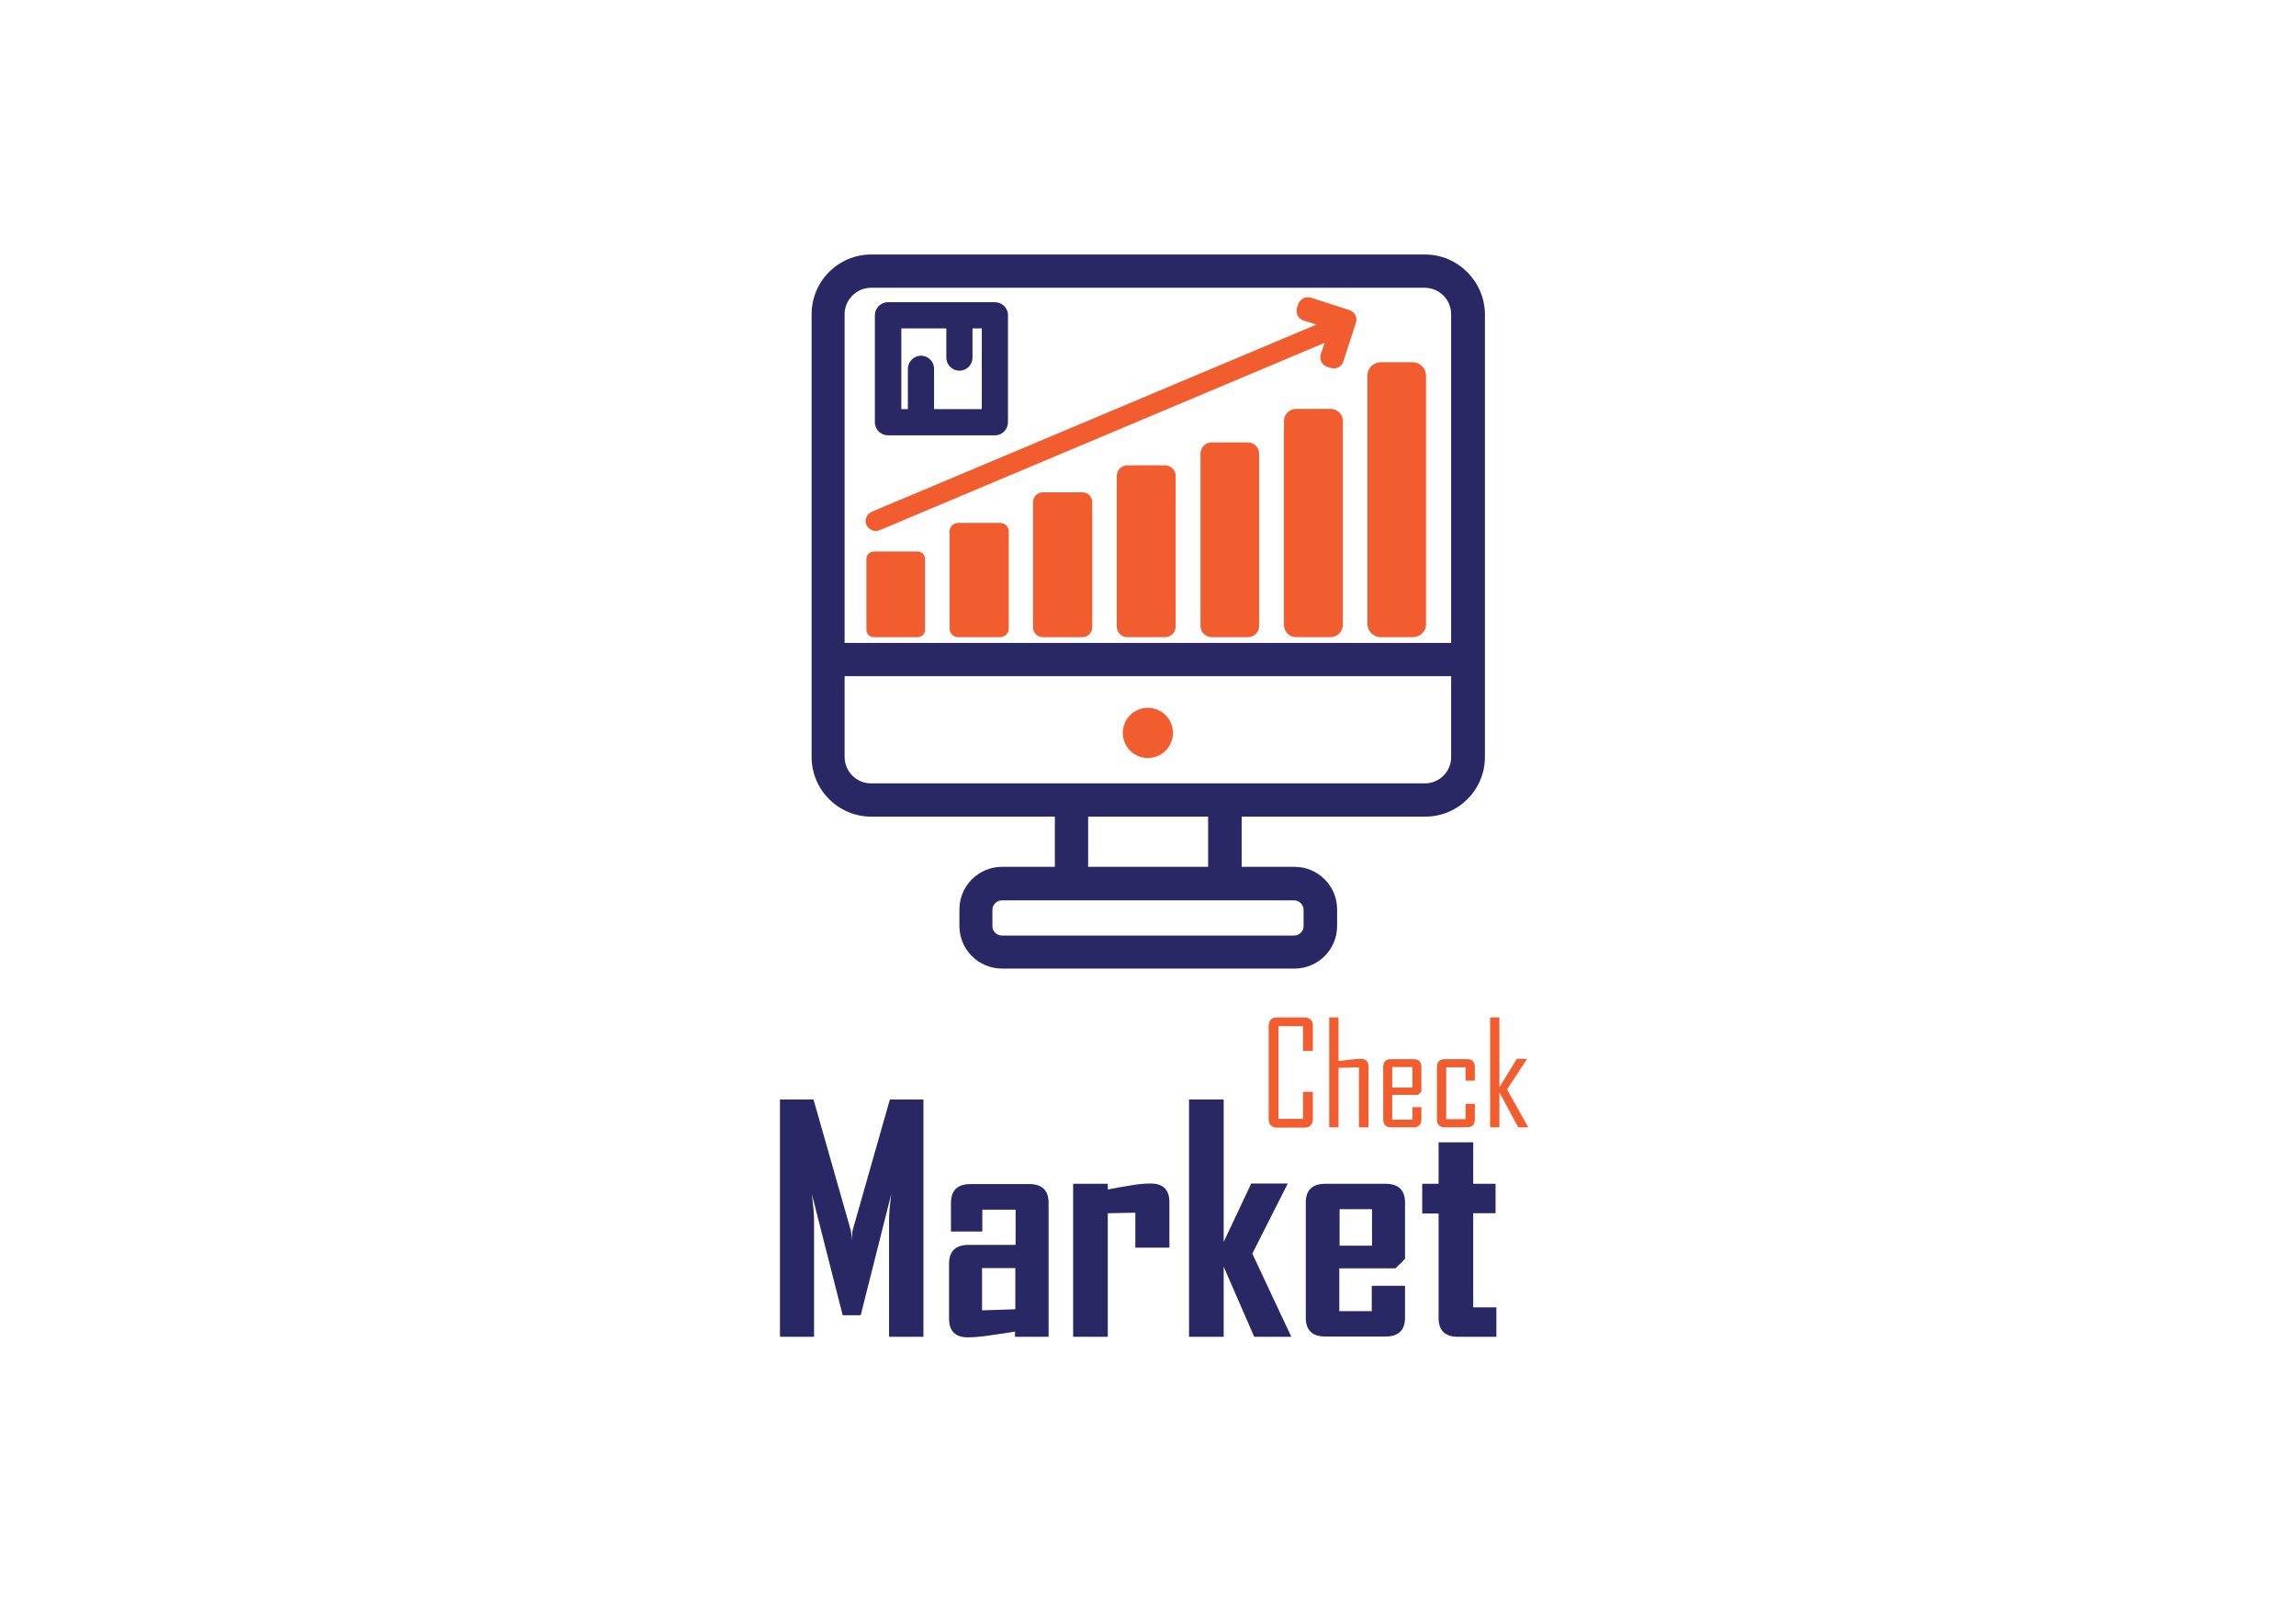 <?xml version="1.0" encoding="utf-8"?>
<!-- Generator: Adobe Illustrator 18.0.0, SVG Export Plug-In . SVG Version: 6.00 Build 0)  -->
<!DOCTYPE svg PUBLIC "-//W3C//DTD SVG 1.1//EN" "http://www.w3.org/Graphics/SVG/1.1/DTD/svg11.dtd">
<svg version="1.1" id="Layer_1" xmlns="http://www.w3.org/2000/svg" xmlns:xlink="http://www.w3.org/1999/xlink" x="0px" y="0px"
	 viewBox="0 0 841.9 595.3" enable-background="new 0 0 841.9 595.3" xml:space="preserve">
<g id="XMLID_2_">
	<g id="XMLID_1_">
		<g id="XMLID_20_">
			<g>
				<path fill="#2A2765" d="M338.5,490.1H326v-42.9c0-2.3,0.3-5.4,0.8-9.4l-11.2,44.4h-6.6l-11.3-44.4c0.5,4.1,0.8,7.3,0.8,9.4v42.9
					h-12.5v-87h12.3l13.7,48.1c0.1,0.5,0.3,1.8,0.3,3.9c0-0.9,0.1-2.2,0.3-3.9l13.7-48.1h12.3V490.1z"/>
				<path fill="#2A2765" d="M384.4,490.1h-12.2v-1.9c-2.9,0.4-5.8,0.9-8.7,1.3c-3.8,0.6-6.7,0.8-8.6,0.8c-4.6,0-6.9-2.3-6.9-6.8
					v-20.2c0-4.6,2.4-6.9,7.2-6.9h17.2v-12.9h-12.2v8h-11.5v-10.5c0-4.6,2.4-6.9,7.2-6.9h21.5c4.7,0,7.1,2.3,7.1,6.9V490.1z
					 M372.3,480v-15.1h-12.2v15.5L372.3,480z"/>
				<path fill="#2A2765" d="M428.9,457.4h-12.6v-12.8l-10.1,0.2v45.3h-12.7V434h12.7v2.1c2.6-0.5,5.2-1,7.8-1.4
					c3.1-0.6,5.8-0.8,7.9-0.8c4.6,0,6.9,2.3,6.9,6.8V457.4z"/>
				<path fill="#2A2765" d="M473.5,490.1h-13.6l-11.2-25.7v25.7H436v-87h12.7v52.2l10.1-21.4h13.3v0.2l-12.9,25.5L473.5,490.1z"/>
				<path fill="#2A2765" d="M515.2,483.1c0,4.6-2.4,6.9-7.2,6.9h-22c-4.8,0-7.2-2.3-7.2-6.9v-42.2c0-4.6,2.4-6.9,7.2-6.9h22
					c4.8,0,7.2,2.3,7.2,6.9v20.6l-3.5,3.5h-20.6v15.7h11.9v-9.3h12.2V483.1z M503.1,456.7v-13.4h-11.9v13.4H503.1z"/>
				<path fill="#2A2765" d="M548.7,490.1h-14.1c-4.7,0-7.1-2.3-7.1-6.9v-38.3h-6V434h6v-15.2h12.7V434h8.2v10.8h-8.2v34.5h8.5V490.1
					z"/>
			</g>
		</g>
		<g id="XMLID_3_">
			<path id="XMLID_16_" fill="#F15D2F" d="M481.4,410.5c0,0.8-0.3,1.5-0.8,2.1c-0.5,0.5-1.2,0.8-2.1,0.8h-10.4
				c-0.8,0-1.5-0.3-2.1-0.8c-0.5-0.5-0.8-1.2-0.8-2.1v-34.6c0-0.8,0.3-1.5,0.8-2.1c0.5-0.5,1.2-0.8,2.1-0.8h10.4
				c0.8,0,1.5,0.3,2.1,0.8c0.5,0.5,0.8,1.2,0.8,2.1v9.4h-3.6v-9.1h-9v34h9v-9.9h3.6V410.5z"/>
			<path id="XMLID_13_" fill="#F15D2F" d="M501.7,413.3h-3.4v-22l-7.5,0.2v21.8h-3.4V373h3.4V389c1.4-0.2,2.7-0.3,4.1-0.5
				c1.7-0.2,3.1-0.3,4-0.3c1.9,0,2.9,0.9,2.9,2.8V413.3z"/>
			<path id="XMLID_10_" fill="#F15D2F" d="M521.2,410.4c0,1.9-1,2.9-2.9,2.9h-8.2c-1.9,0-2.9-1-2.9-2.9v-19.2c0-1.9,1-2.9,2.9-2.9
				h8.2c1.9,0,2.9,1,2.9,2.9v9l-1.2,1.2h-9.5v9.1h7.4v-4.6h3.3V410.4z M517.9,398.7v-7.5h-7.4v7.5H517.9z"/>
			<path id="XMLID_8_" fill="#F15D2F" d="M540.8,410.4c0,1.9-1,2.9-2.9,2.9h-8.1c-1.9,0-2.9-1-2.9-2.9v-19.2c0-1.9,1-2.9,2.9-2.9
				h8.1c1.9,0,2.9,1,2.9,2.9v5h-3.4v-4.9h-7.1v19h7.1v-5.6h3.4V410.4z"/>
			<path id="XMLID_6_" fill="#F15D2F" d="M560.4,413.3h-3.7l-6.9-12.8v12.8h-3.4V373h3.4v25.6l6.4-10.4h3.7v0.1l-7.3,11.1
				L560.4,413.3z"/>
		</g>
	</g>
	<g id="XMLID_5_">
		<path id="XMLID_94_" fill="#2A2765" d="M522.5,93.3h-203c-12.1,0-21.9,9.8-21.9,21.9v162.3c0,12.1,9.8,21.9,21.9,21.9h67.3v18.4
			h-19.4c-8.6,0-15.6,7-15.6,15.6v6.1c0,8.6,7,15.6,15.6,15.6h107.3c8.6,0,15.6-7,15.6-15.6v-6.1c0-8.6-7-15.6-15.6-15.6h-19.4
			v-18.4h67.3c12.1,0,21.9-9.8,21.9-21.9V115.2C544.4,103.1,534.5,93.3,522.5,93.3z M319.4,105.5h203c5.4,0,9.7,4.4,9.7,9.7v120.5
			H309.7V115.2C309.7,109.9,314.1,105.5,319.4,105.5z M474.6,330.1c1.8,0,3.4,1.6,3.4,3.4v6.1c0,1.8-1.6,3.4-3.4,3.4H367.3
			c-1.8,0-3.4-1.6-3.4-3.4v-6.1c0-1.8,1.6-3.4,3.4-3.4h19.4h68.5H474.6z M443,317.8h-44v-18.4h44V317.8z M522.5,287.2h-67.3h-68.5
			h-67.3c-5.4,0-9.7-4.4-9.7-9.7v-29.6h222.4v29.6C532.2,282.8,527.8,287.2,522.5,287.2z"/>
		<g id="XMLID_4_">
			<circle id="XMLID_93_" fill="#F15D2F" cx="420.9" cy="268.7" r="9.2"/>
			<path id="XMLID_92_" fill="#F15D2F" d="M518,233.6h-11.7c-2.7,0-4.9-2.2-4.9-4.9v-91c0-2.7,2.2-4.9,4.9-4.9H518
				c2.7,0,4.9,2.2,4.9,4.9v91C523,231.4,520.8,233.6,518,233.6z"/>
			<path id="XMLID_91_" fill="#F15D2F" d="M487.9,233.6h-12.6c-2.5,0-4.5-2-4.5-4.5v-74.7c0-2.5,2-4.5,4.5-4.5h12.6
				c2.5,0,4.5,2,4.5,4.5v74.7C492.4,231.6,490.3,233.6,487.9,233.6z"/>
			<path id="XMLID_90_" fill="#F15D2F" d="M457.6,233.6h-13.3c-2.3,0-4.1-1.9-4.1-4.1v-63.2c0-2.3,1.9-4.1,4.1-4.1h13.3
				c2.3,0,4.1,1.9,4.1,4.1v63.2C461.7,231.7,459.9,233.6,457.6,233.6z"/>
			<path id="XMLID_89_" fill="#F15D2F" d="M427.2,233.6h-13.8c-2.1,0-3.9-1.7-3.9-3.9v-55.2c0-2.1,1.7-3.9,3.9-3.9h13.8
				c2.1,0,3.9,1.7,3.9,3.9v55.2C431.1,231.8,429.4,233.6,427.2,233.6z"/>
			<path id="XMLID_88_" fill="#F15D2F" d="M396.9,233.6h-14.5c-2,0-3.6-1.6-3.6-3.6v-45.9c0-2,1.6-3.6,3.6-3.6h14.5
				c2,0,3.6,1.6,3.6,3.6V230C400.5,232,398.9,233.6,396.9,233.6z"/>
			<path id="XMLID_86_" fill="#F15D2F" d="M366.7,233.6h-15.3c-1.8,0-3.2-1.4-3.2-3.2v-35.5c0-1.8,1.4-3.2,3.2-3.2h15.3
				c1.8,0,3.2,1.4,3.2,3.2v35.5C369.9,232.1,368.5,233.6,366.7,233.6z"/>
			<path id="XMLID_85_" fill="#F15D2F" d="M336.5,233.6h-16.1c-1.5,0-2.7-1.2-2.7-2.7v-26c0-1.5,1.2-2.7,2.7-2.7h16.1
				c1.5,0,2.7,1.2,2.7,2.7v26C339.3,232.3,338,233.6,336.5,233.6z"/>
			<path id="XMLID_84_" fill="#F15D2F" d="M476,111.6l-0.4,1.3c-0.6,1.9,0.4,4,2.4,4.6l4.7,1.5l-163,68.6c-1.9,0.8-2.8,3-2,4.8h0
				c0.8,1.9,3,2.8,4.8,2l163.2-68.7l-1.4,4.2c-0.6,1.9,0.4,4,2.4,4.6l1.3,0.4c1.9,0.6,4-0.4,4.6-2.4l4.6-14.2c0.6-1.9-0.4-4-2.4-4.6
				l-14.2-4.6C478.7,108.6,476.6,109.7,476,111.6z"/>
			<path id="XMLID_15_" fill="#2A2765" d="M364.8,110.8h-39.2c-2.7,0-4.8,2.2-4.8,4.8v39.2c0,2.7,2.2,4.8,4.8,4.8h39.2
				c2.7,0,4.8-2.2,4.8-4.8v-39.2C369.7,113,367.5,110.8,364.8,110.8z M360,150h-17.5v-14.8c0-2.7-2.2-4.8-4.8-4.8s-4.8,2.2-4.8,4.8
				V150h-2.4v-29.6H347v10.7c0,2.7,2.2,4.8,4.8,4.8c2.7,0,4.8-2.2,4.8-4.8v-10.7h3.4V150z"/>
		</g>
	</g>
</g>
</svg>

